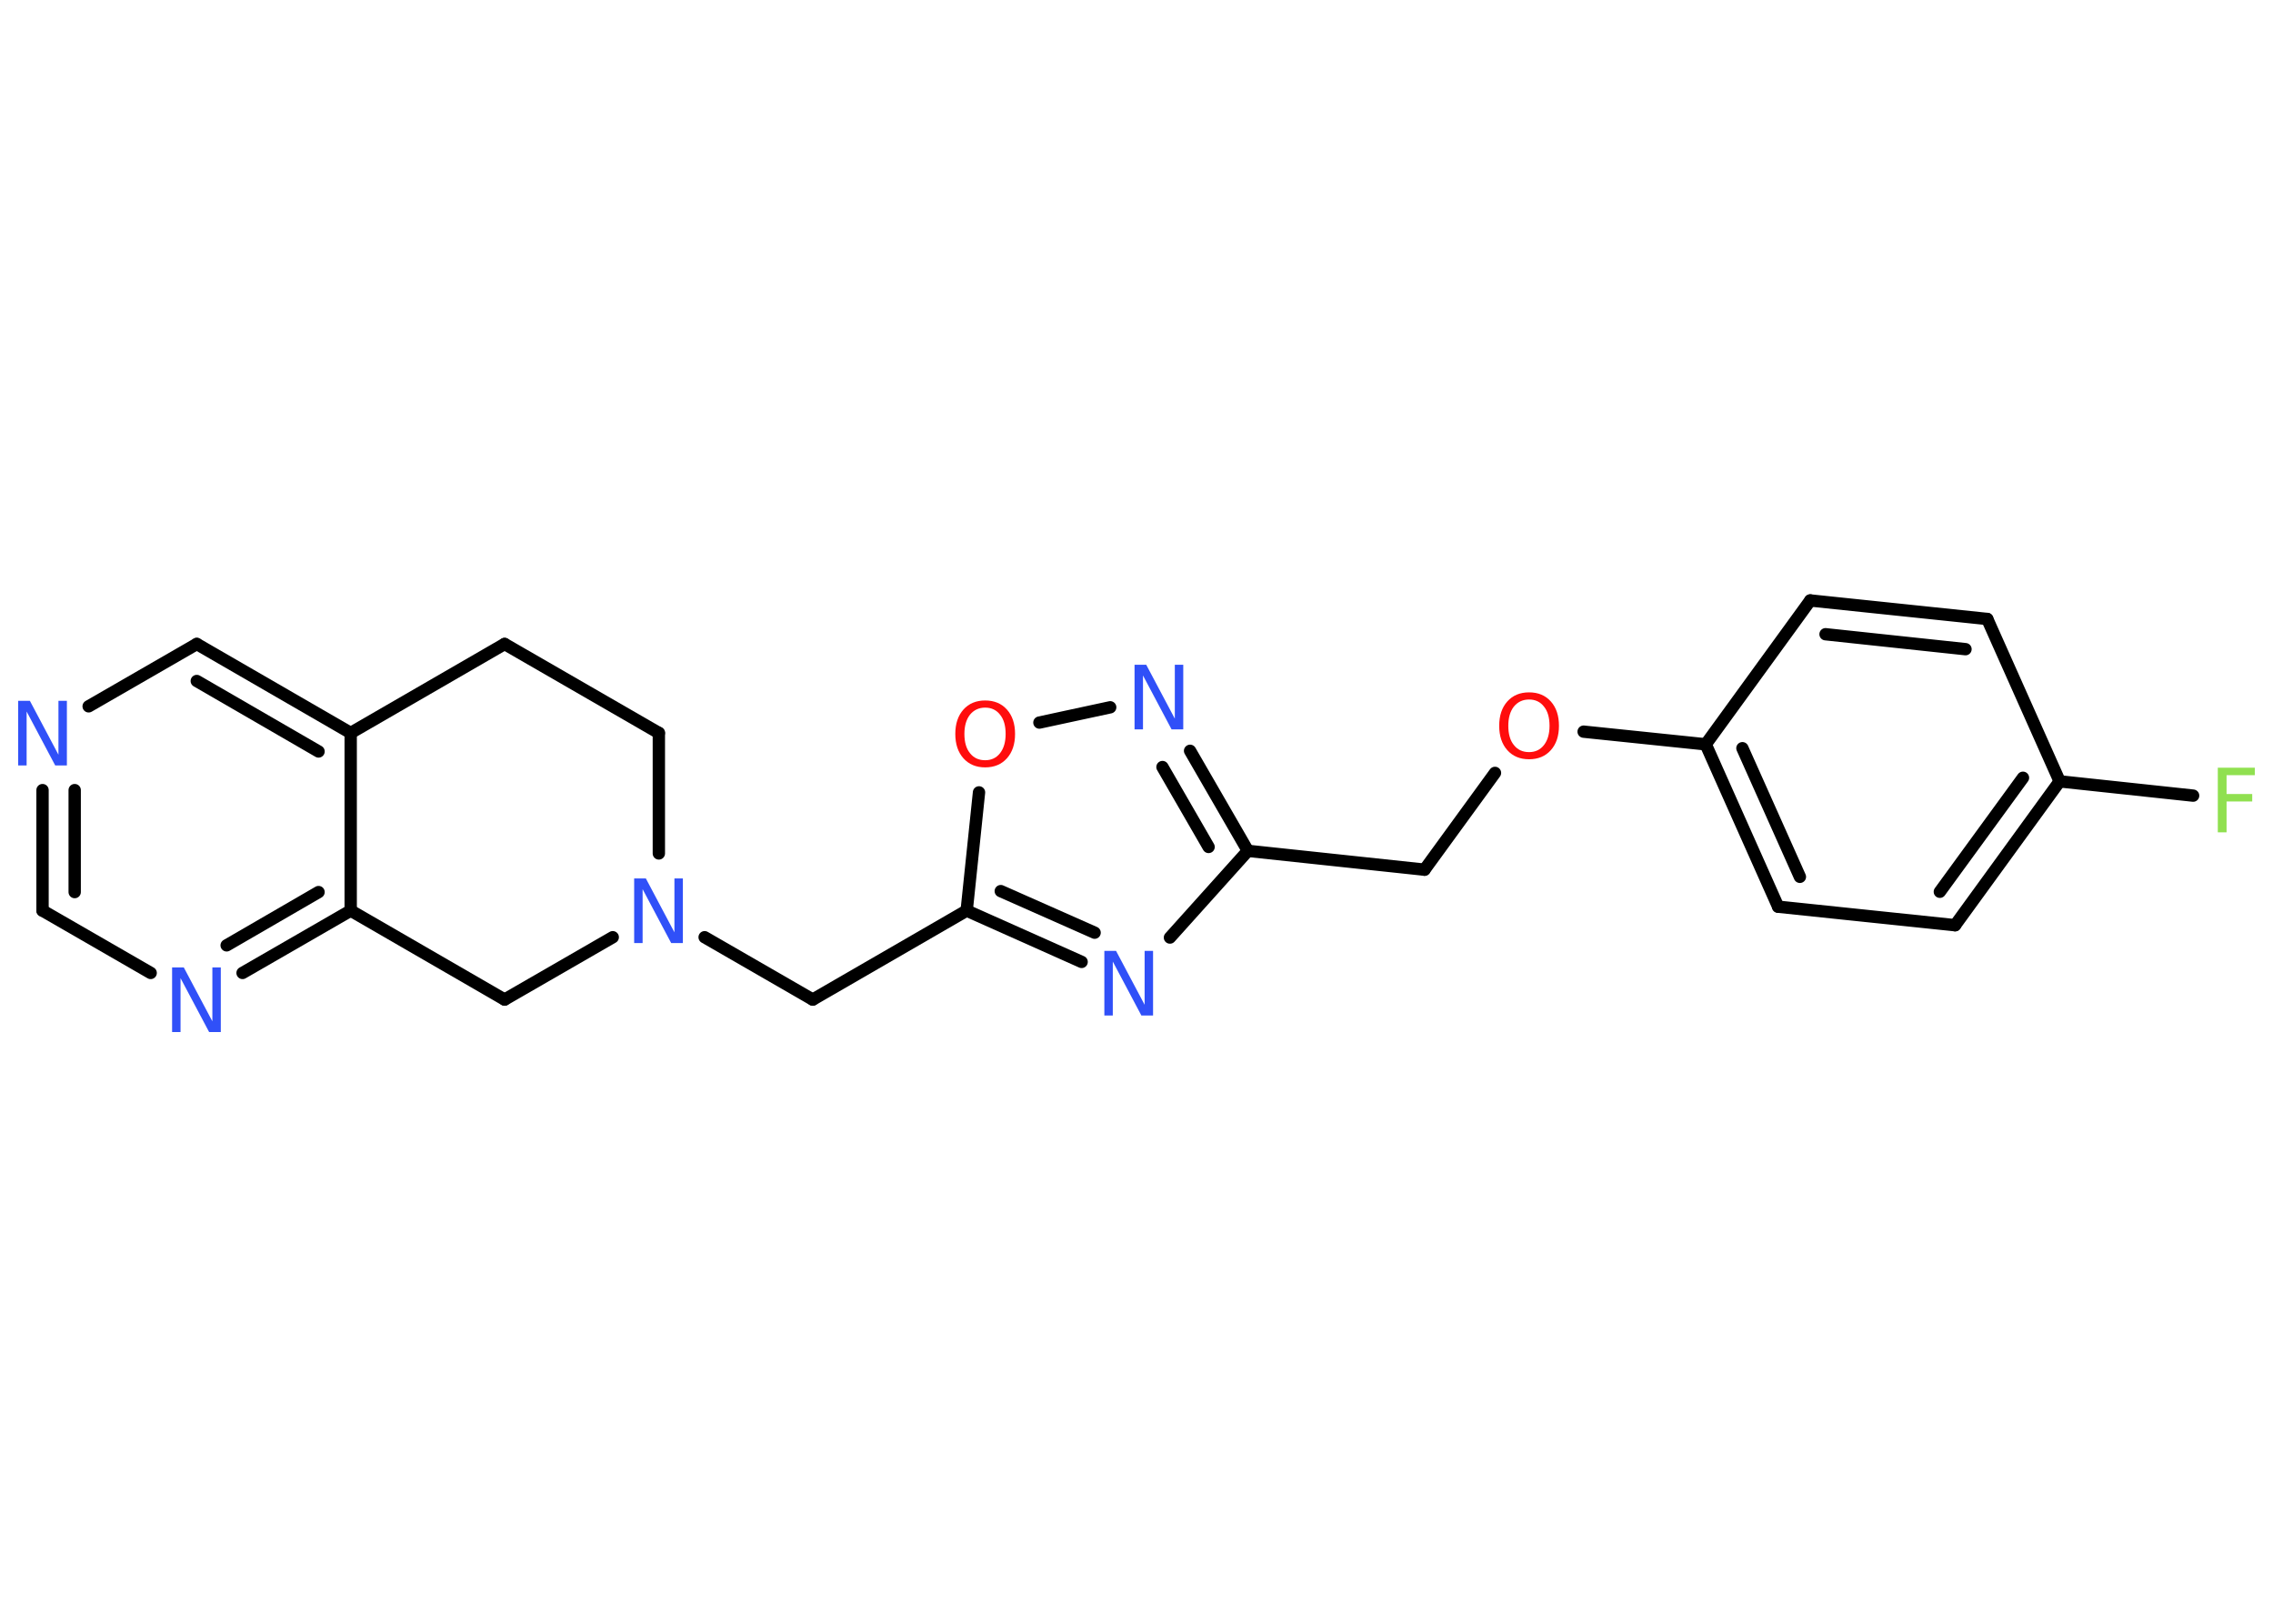 <?xml version='1.0' encoding='UTF-8'?>
<!DOCTYPE svg PUBLIC "-//W3C//DTD SVG 1.1//EN" "http://www.w3.org/Graphics/SVG/1.1/DTD/svg11.dtd">
<svg version='1.2' xmlns='http://www.w3.org/2000/svg' xmlns:xlink='http://www.w3.org/1999/xlink' width='70.0mm' height='50.0mm' viewBox='0 0 70.0 50.0'>
  <desc>Generated by the Chemistry Development Kit (http://github.com/cdk)</desc>
  <g stroke-linecap='round' stroke-linejoin='round' stroke='#000000' stroke-width='.38' fill='#3050F8'>
    <rect x='.0' y='.0' width='70.0' height='50.0' fill='#FFFFFF' stroke='none'/>
    <g id='mol1' class='mol'>
      <line id='mol1bnd1' class='bond' x1='67.54' y1='24.5' x2='63.43' y2='24.06'/>
      <g id='mol1bnd2' class='bond'>
        <line x1='60.21' y1='28.49' x2='63.43' y2='24.06'/>
        <line x1='59.74' y1='27.46' x2='62.3' y2='23.95'/>
      </g>
      <line id='mol1bnd3' class='bond' x1='60.21' y1='28.49' x2='54.76' y2='27.92'/>
      <g id='mol1bnd4' class='bond'>
        <line x1='52.53' y1='22.92' x2='54.76' y2='27.92'/>
        <line x1='53.66' y1='23.04' x2='55.43' y2='27.0'/>
      </g>
      <line id='mol1bnd5' class='bond' x1='52.53' y1='22.92' x2='48.77' y2='22.53'/>
      <line id='mol1bnd6' class='bond' x1='46.04' y1='23.8' x2='43.87' y2='26.78'/>
      <line id='mol1bnd7' class='bond' x1='43.87' y1='26.78' x2='38.43' y2='26.2'/>
      <g id='mol1bnd8' class='bond'>
        <line x1='38.43' y1='26.2' x2='36.65' y2='23.12'/>
        <line x1='37.22' y1='26.08' x2='35.8' y2='23.62'/>
      </g>
      <line id='mol1bnd9' class='bond' x1='34.19' y1='21.78' x2='32.01' y2='22.25'/>
      <line id='mol1bnd10' class='bond' x1='30.15' y1='24.4' x2='29.77' y2='28.04'/>
      <line id='mol1bnd11' class='bond' x1='29.77' y1='28.04' x2='25.03' y2='30.78'/>
      <line id='mol1bnd12' class='bond' x1='25.03' y1='30.78' x2='21.7' y2='28.86'/>
      <line id='mol1bnd13' class='bond' x1='20.29' y1='26.28' x2='20.29' y2='22.57'/>
      <line id='mol1bnd14' class='bond' x1='20.29' y1='22.57' x2='15.54' y2='19.83'/>
      <line id='mol1bnd15' class='bond' x1='15.54' y1='19.83' x2='10.8' y2='22.57'/>
      <g id='mol1bnd16' class='bond'>
        <line x1='10.8' y1='22.57' x2='6.06' y2='19.83'/>
        <line x1='9.81' y1='23.14' x2='6.06' y2='20.97'/>
      </g>
      <line id='mol1bnd17' class='bond' x1='6.06' y1='19.83' x2='2.73' y2='21.75'/>
      <g id='mol1bnd18' class='bond'>
        <line x1='1.31' y1='24.33' x2='1.31' y2='28.04'/>
        <line x1='2.3' y1='24.33' x2='2.3' y2='27.47'/>
      </g>
      <line id='mol1bnd19' class='bond' x1='1.31' y1='28.04' x2='4.64' y2='29.96'/>
      <g id='mol1bnd20' class='bond'>
        <line x1='7.47' y1='29.96' x2='10.8' y2='28.04'/>
        <line x1='6.98' y1='29.11' x2='9.81' y2='27.47'/>
      </g>
      <line id='mol1bnd21' class='bond' x1='10.8' y1='22.57' x2='10.8' y2='28.04'/>
      <line id='mol1bnd22' class='bond' x1='10.8' y1='28.04' x2='15.54' y2='30.78'/>
      <line id='mol1bnd23' class='bond' x1='18.87' y1='28.86' x2='15.54' y2='30.78'/>
      <g id='mol1bnd24' class='bond'>
        <line x1='29.77' y1='28.04' x2='33.31' y2='29.62'/>
        <line x1='30.82' y1='27.44' x2='33.71' y2='28.72'/>
      </g>
      <line id='mol1bnd25' class='bond' x1='38.43' y1='26.2' x2='36.03' y2='28.87'/>
      <line id='mol1bnd26' class='bond' x1='52.53' y1='22.92' x2='55.75' y2='18.49'/>
      <g id='mol1bnd27' class='bond'>
        <line x1='61.2' y1='19.06' x2='55.75' y2='18.49'/>
        <line x1='60.53' y1='19.99' x2='56.22' y2='19.53'/>
      </g>
      <line id='mol1bnd28' class='bond' x1='63.43' y1='24.06' x2='61.2' y2='19.06'/>
      <path id='mol1atm1' class='atom' d='M68.3 23.64h1.14v.23h-.87v.58h.79v.23h-.79v.95h-.27v-1.99z' stroke='none' fill='#90E050'/>
      <path id='mol1atm6' class='atom' d='M47.09 21.54q-.29 .0 -.47 .22q-.17 .22 -.17 .59q.0 .38 .17 .59q.17 .22 .47 .22q.29 .0 .46 -.22q.17 -.22 .17 -.59q.0 -.38 -.17 -.59q-.17 -.22 -.46 -.22zM47.09 21.32q.42 .0 .67 .28q.25 .28 .25 .75q.0 .47 -.25 .75q-.25 .28 -.67 .28q-.42 .0 -.67 -.28q-.25 -.28 -.25 -.75q.0 -.47 .25 -.75q.25 -.28 .67 -.28z' stroke='none' fill='#FF0D0D'/>
      <path id='mol1atm9' class='atom' d='M34.94 20.47h.36l.88 1.66v-1.66h.26v1.99h-.36l-.88 -1.66v1.66h-.26v-1.99z' stroke='none'/>
      <path id='mol1atm10' class='atom' d='M30.34 21.79q-.29 .0 -.47 .22q-.17 .22 -.17 .59q.0 .38 .17 .59q.17 .22 .47 .22q.29 .0 .46 -.22q.17 -.22 .17 -.59q.0 -.38 -.17 -.59q-.17 -.22 -.46 -.22zM30.34 21.57q.42 .0 .67 .28q.25 .28 .25 .75q.0 .47 -.25 .75q-.25 .28 -.67 .28q-.42 .0 -.67 -.28q-.25 -.28 -.25 -.75q.0 -.47 .25 -.75q.25 -.28 .67 -.28z' stroke='none' fill='#FF0D0D'/>
      <path id='mol1atm13' class='atom' d='M19.53 27.05h.36l.88 1.66v-1.66h.26v1.99h-.36l-.88 -1.66v1.66h-.26v-1.99z' stroke='none'/>
      <path id='mol1atm18' class='atom' d='M.56 21.58h.36l.88 1.66v-1.66h.26v1.99h-.36l-.88 -1.66v1.66h-.26v-1.99z' stroke='none'/>
      <path id='mol1atm20' class='atom' d='M5.3 29.79h.36l.88 1.66v-1.66h.26v1.99h-.36l-.88 -1.66v1.66h-.26v-1.99z' stroke='none'/>
      <path id='mol1atm23' class='atom' d='M34.01 29.28h.36l.88 1.66v-1.66h.26v1.99h-.36l-.88 -1.66v1.66h-.26v-1.99z' stroke='none'/>
    </g>
  </g>
</svg>
